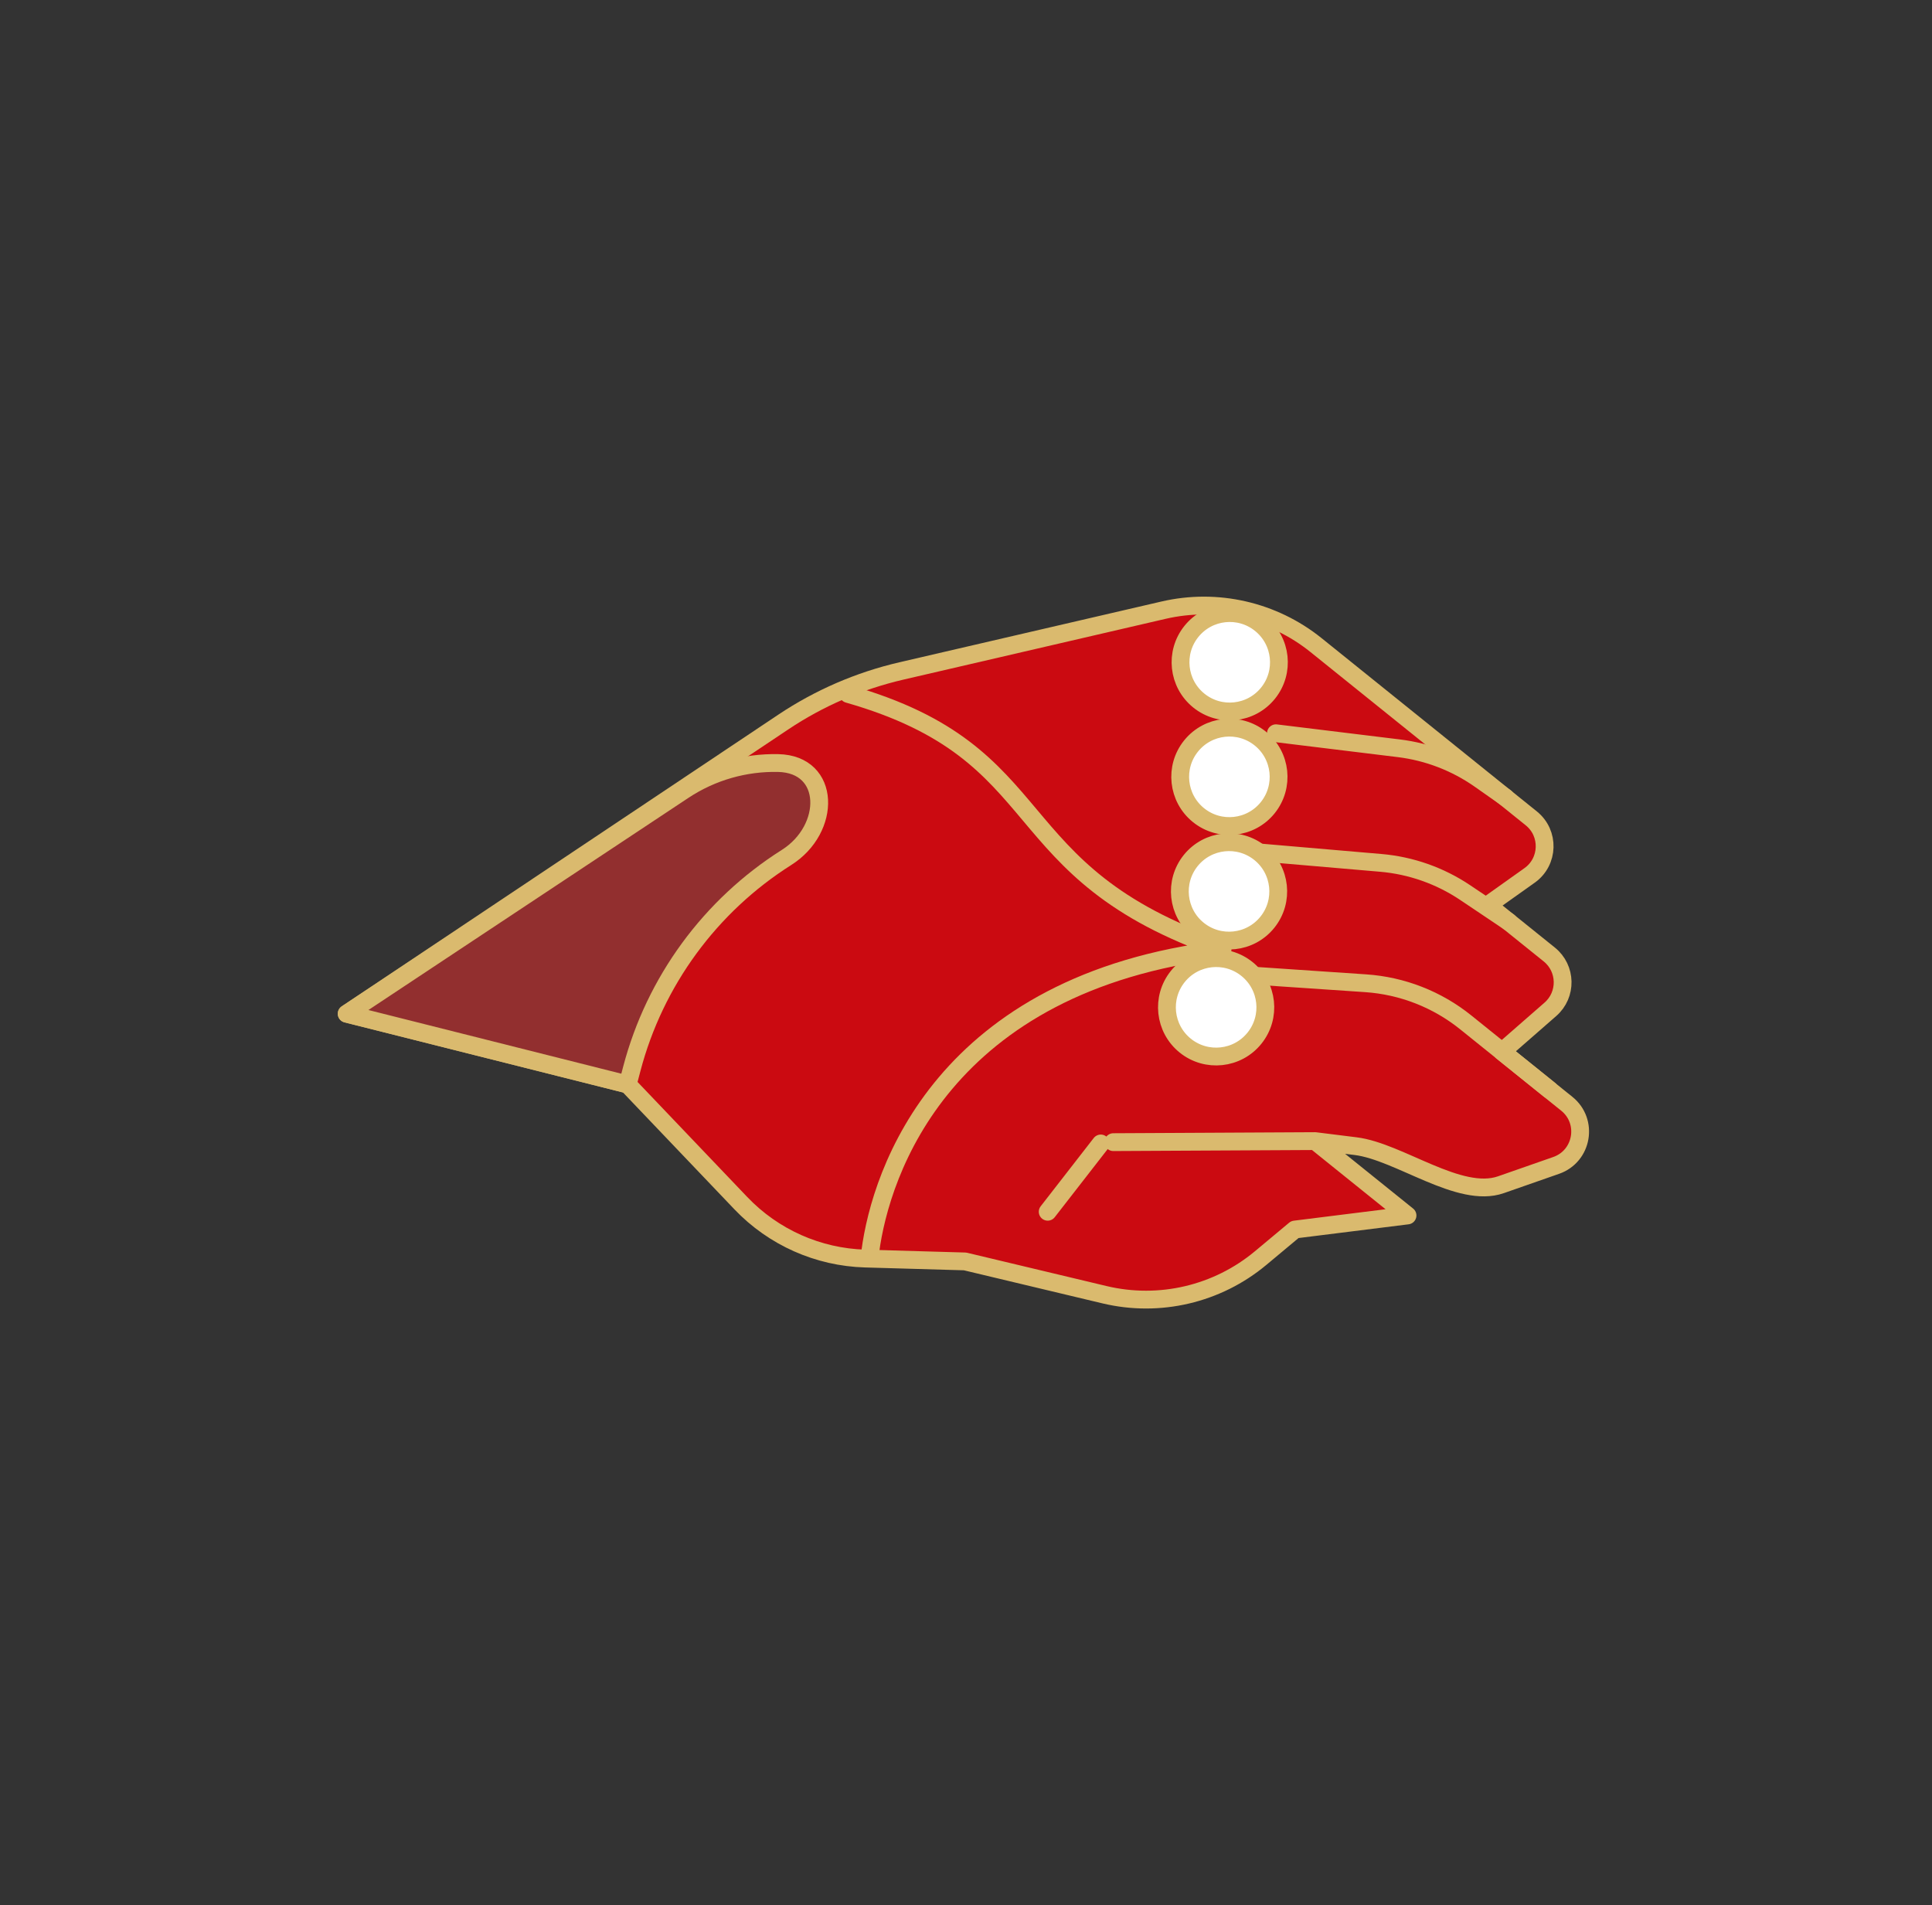 <svg width="144" height="142" viewBox="0 0 144 142" fill="none" xmlns="http://www.w3.org/2000/svg">
<rect x="0" y="0" width="144" height="142" fill="#333333" stroke="none"/>
<path d="M46.781 80.828L55.22 89.677C57.645 92.219 60.975 93.702 64.487 93.803L71.928 94.017L82.323 96.498C86.418 97.476 90.734 96.462 93.965 93.764L96.51 91.64L104.908 90.592L98.021 85.049L101.044 85.426V85.426C104.297 85.832 108.777 89.383 111.871 88.3L115.988 86.861C117.963 86.17 118.409 83.578 116.78 82.266L111.949 78.378L115.557 75.227C116.806 74.136 116.767 72.181 115.475 71.141L110.897 67.457L114.007 65.246C115.448 64.222 115.511 62.104 114.134 60.995L98.09 48.081C94.9 45.513 90.706 44.553 86.716 45.479L67.171 50.011C64.036 50.739 61.058 52.027 58.382 53.815L25.838 75.556L46.781 80.828Z" fill="#CB0A11"/>
<path d="M98.021 85.049L101.044 85.426V85.426C104.297 85.832 108.777 89.383 111.871 88.3L115.988 86.861C117.963 86.17 118.409 83.578 116.78 82.266L111.949 78.378L115.557 75.227C116.806 74.136 116.767 72.181 115.475 71.141L110.897 67.457L114.007 65.246C115.448 64.222 115.511 62.104 114.134 60.995L98.09 48.081C94.9 45.513 90.706 44.553 86.716 45.479L67.171 50.011C64.036 50.739 61.058 52.027 58.382 53.815L25.838 75.556L46.781 80.828L55.22 89.677C57.645 92.219 60.975 93.702 64.487 93.803L71.928 94.017L82.323 96.498C86.418 97.476 90.734 96.462 93.965 93.764L96.51 91.64L104.908 90.592L98.021 85.049ZM98.021 85.049L82.98 85.127" stroke="#DABA6E" stroke-width="1.327" stroke-linecap="round" stroke-linejoin="round"/>
<path d="M25.842 75.556L50.94 58.917C53.084 57.495 55.552 56.819 58.001 56.871C61.961 56.956 61.975 61.788 58.628 63.905V63.905C52.93 67.509 48.808 73.138 47.092 79.658L46.785 80.828L25.842 75.556Z" fill="#922F2F" stroke="#DABA6E" stroke-width="1.327" stroke-linecap="round" stroke-linejoin="round"/>
<path d="M64.867 93.276C65.648 87.343 70.289 73.247 91.122 70.758C74.375 64.981 78.879 56.196 63.221 51.724M78.089 90.315L82.045 85.225M115.479 81.215L109.249 76.201C107.12 74.487 104.516 73.469 101.789 73.284L92.992 72.689M112.458 68.709L109.203 66.525C107.328 65.267 105.165 64.506 102.916 64.312L93.471 63.5M112.216 59.44L110.3 58.094C108.506 56.835 106.43 56.036 104.254 55.77L95.101 54.651" stroke="#DABA6E" stroke-width="1.327" stroke-linecap="round" stroke-linejoin="round"/>
<path d="M92.943 72.222C91.365 70.952 89.057 71.202 87.787 72.779C86.517 74.357 86.767 76.665 88.344 77.935C89.922 79.205 92.231 78.956 93.5 77.378C94.77 75.8 94.521 73.492 92.943 72.222Z" fill="white"/>
<path d="M93.905 63.581C92.327 62.311 90.019 62.561 88.749 64.138C87.479 65.716 87.729 68.025 89.306 69.294C90.884 70.564 93.192 70.315 94.462 68.737C95.732 67.16 95.483 64.851 93.905 63.581Z" fill="white"/>
<path d="M93.931 55.044C92.353 53.774 90.045 54.023 88.775 55.601C87.505 57.178 87.755 59.487 89.332 60.757C90.91 62.027 93.219 61.777 94.489 60.2C95.758 58.622 95.509 56.313 93.931 55.044Z" fill="white"/>
<path d="M93.956 46.505C92.378 45.235 90.07 45.484 88.8 47.062C87.53 48.64 87.779 50.948 89.357 52.218C90.935 53.488 93.243 53.239 94.513 51.661C95.783 50.083 95.533 47.775 93.956 46.505Z" fill="white"/>
<path d="M92.943 72.222C91.365 70.952 89.057 71.202 87.787 72.779C86.517 74.357 86.767 76.665 88.344 77.935C89.922 79.205 92.231 78.956 93.5 77.378C94.77 75.8 94.521 73.492 92.943 72.222Z" stroke="#DABA6E" stroke-width="1.327"/>
<path d="M93.905 63.581C92.327 62.311 90.019 62.561 88.749 64.138C87.479 65.716 87.729 68.025 89.306 69.294C90.884 70.564 93.192 70.315 94.462 68.737C95.732 67.16 95.483 64.851 93.905 63.581Z" stroke="#DABA6E" stroke-width="1.327"/>
<path d="M93.931 55.044C92.353 53.774 90.045 54.023 88.775 55.601C87.505 57.178 87.755 59.487 89.332 60.757C90.91 62.027 93.219 61.777 94.489 60.2C95.758 58.622 95.509 56.313 93.931 55.044Z" stroke="#DABA6E" stroke-width="1.327"/>
<path d="M93.956 46.505C92.378 45.235 90.07 45.484 88.8 47.062C87.53 48.64 87.779 50.948 89.357 52.218C90.935 53.488 93.243 53.239 94.513 51.661C95.783 50.083 95.533 47.775 93.956 46.505Z" stroke="#DABA6E" stroke-width="1.327"/>
</svg>
